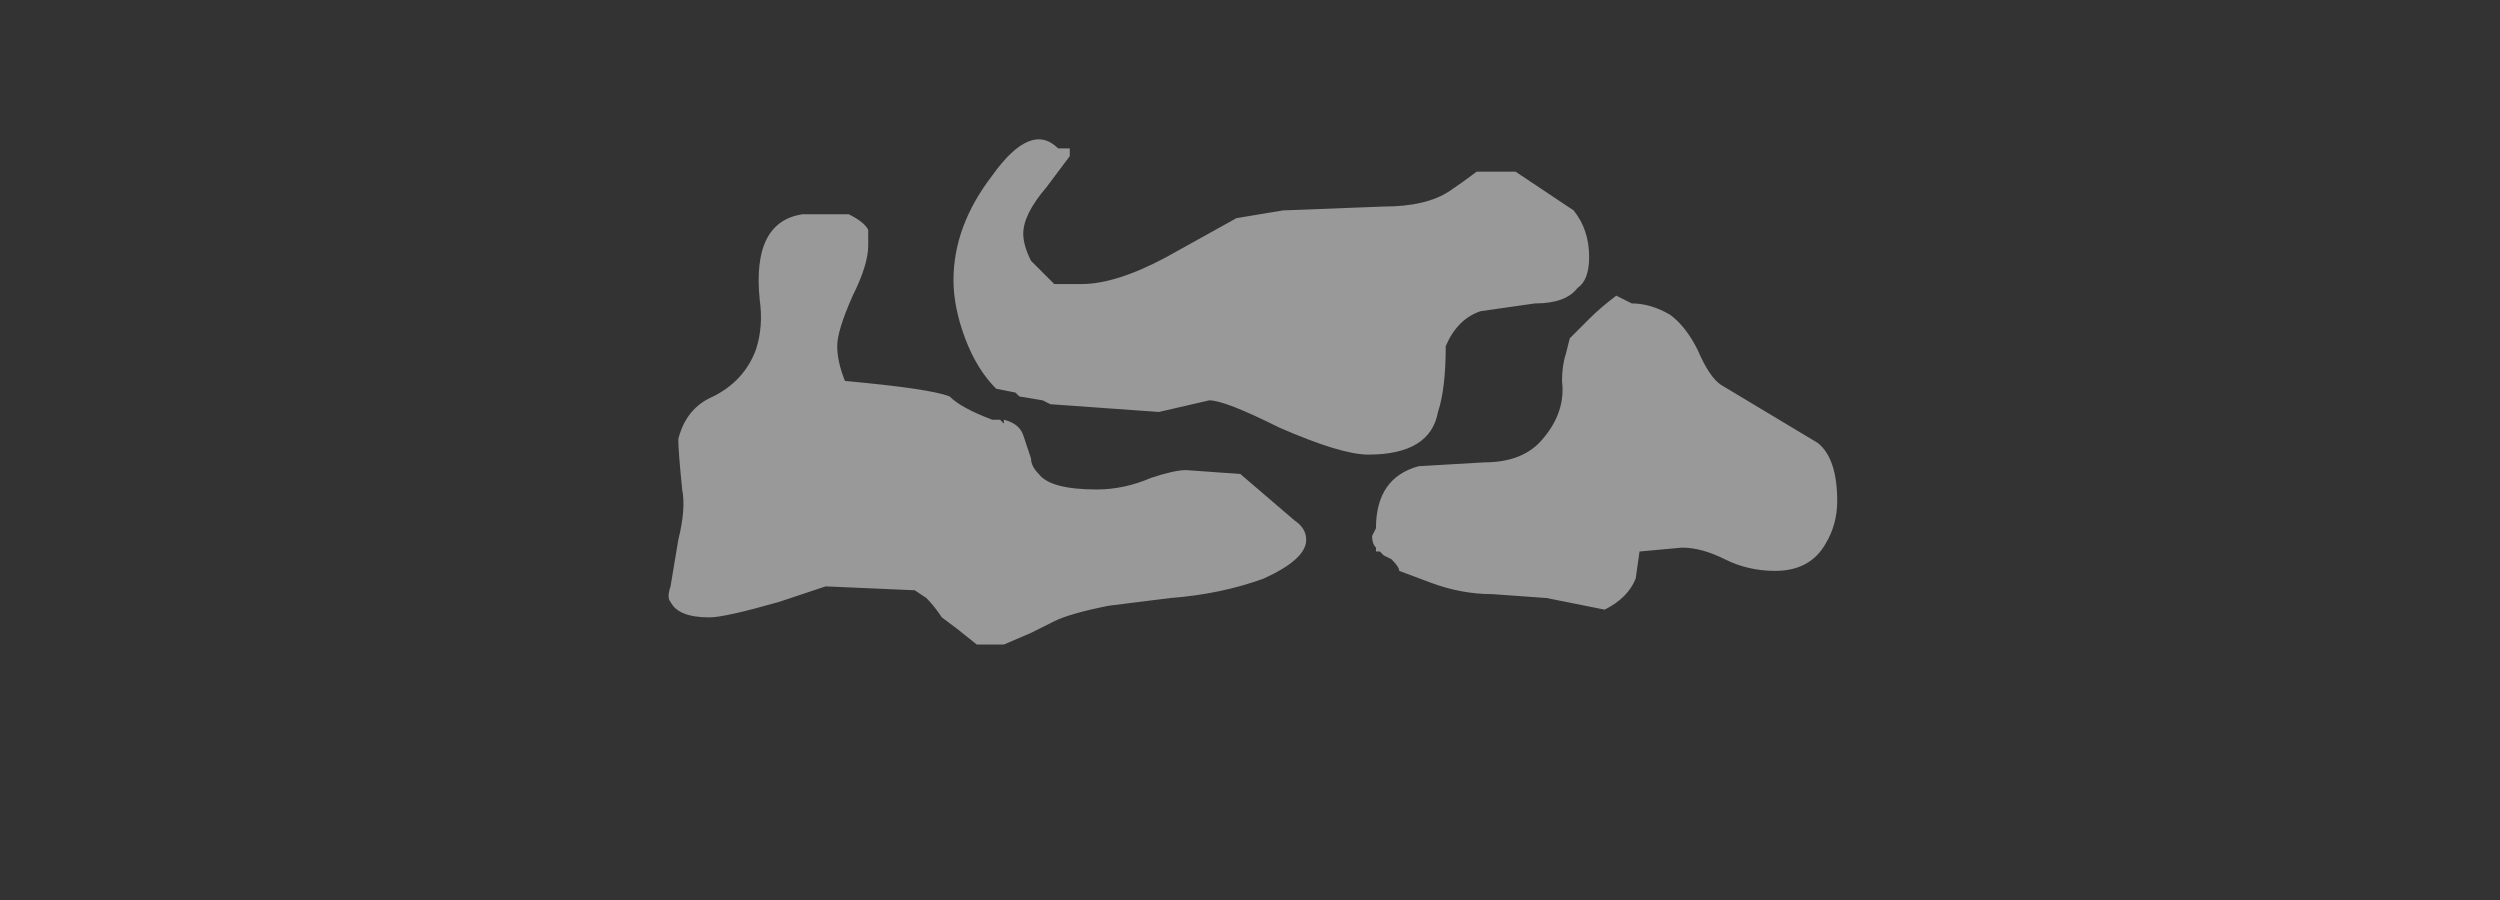 <?xml version="1.0" encoding="UTF-8" standalone="no"?>
<svg xmlns:ffdec="https://www.free-decompiler.com/flash" xmlns:xlink="http://www.w3.org/1999/xlink" ffdec:objectType="frame" height="81.3px" width="225.75px" xmlns="http://www.w3.org/2000/svg">
  <rect width="100%" height="100%" fill="#333333" stroke="none"/>
  <g transform="matrix(1.0, 0.0, 0.0, 1.0, 121.45, 51.2)">
    <use ffdec:characterId="2442" height="6.5" transform="matrix(7.0, 0.0, 0.0, 7.0, -60.9, -38.5)" width="15.05" xlink:href="#shape0"/>
  </g>
  <defs>
    <g id="shape0" transform="matrix(1.0, 0.0, 0.0, 1.0, 8.7, 5.5)">
      <path d="M3.15 -4.0 Q3.15 -3.7 3.0 -3.6 2.85 -3.4 2.45 -3.4 L1.75 -3.3 Q1.45 -3.2 1.3 -2.85 1.3 -2.3 1.2 -2.0 1.1 -1.45 0.3 -1.45 -0.05 -1.45 -0.85 -1.8 -1.55 -2.15 -1.75 -2.15 L-2.4 -2.0 -3.8 -2.1 -3.9 -2.15 -4.2 -2.2 -4.25 -2.25 -4.5 -2.3 Q-4.75 -2.55 -4.9 -2.95 -5.05 -3.35 -5.05 -3.7 -5.05 -4.4 -4.55 -5.05 -4.05 -5.75 -3.7 -5.4 L-3.55 -5.4 Q-3.55 -5.35 -3.55 -5.3 L-3.85 -4.9 Q-4.15 -4.55 -4.15 -4.3 -4.15 -4.15 -4.05 -3.95 -3.9 -3.8 -3.75 -3.65 L-3.4 -3.65 Q-2.95 -3.65 -2.3 -4.0 L-1.4 -4.5 -0.8 -4.6 0.5 -4.65 Q1.05 -4.65 1.35 -4.85 1.5 -4.95 1.7 -5.1 L2.2 -5.1 2.95 -4.6 Q3.15 -4.35 3.15 -4.0 M2.85 -2.75 L2.9 -2.95 3.15 -3.2 Q3.3 -3.35 3.5 -3.5 L3.7 -3.4 Q3.95 -3.4 4.2 -3.25 4.4 -3.1 4.55 -2.8 4.7 -2.45 4.85 -2.35 L6.1 -1.6 Q6.35 -1.4 6.35 -0.85 6.35 -0.55 6.2 -0.3 6.0 0.05 5.55 0.05 5.2 0.05 4.9 -0.1 4.6 -0.25 4.35 -0.25 L3.8 -0.2 3.75 0.15 Q3.65 0.4 3.35 0.55 L2.6 0.4 1.9 0.35 Q1.5 0.35 1.1 0.2 L0.7 0.05 Q0.7 0.0 0.6 -0.1 L0.5 -0.15 0.45 -0.2 0.4 -0.2 0.4 -0.25 Q0.35 -0.3 0.35 -0.4 L0.4 -0.5 Q0.4 -1.15 0.95 -1.3 L1.8 -1.35 Q2.3 -1.35 2.55 -1.65 2.85 -2.0 2.8 -2.4 2.8 -2.6 2.85 -2.75 M-6.15 -4.15 Q-6.15 -3.9 -6.35 -3.5 -6.55 -3.05 -6.55 -2.85 -6.55 -2.65 -6.45 -2.4 -5.35 -2.3 -5.1 -2.2 -4.95 -2.05 -4.55 -1.9 L-4.45 -1.9 -4.4 -1.85 -4.4 -1.9 Q-4.2 -1.85 -4.15 -1.7 L-4.05 -1.4 Q-4.05 -1.3 -3.95 -1.2 -3.8 -1.0 -3.2 -1.0 -2.85 -1.0 -2.5 -1.15 -2.2 -1.25 -2.05 -1.25 L-1.35 -1.2 -0.65 -0.6 Q-0.5 -0.5 -0.5 -0.35 -0.5 -0.1 -1.05 0.15 -1.6 0.35 -2.25 0.4 L-3.05 0.5 Q-3.55 0.6 -3.75 0.7 L-4.05 0.85 -4.4 1.0 -4.75 1.0 -5.0 0.8 -5.2 0.65 Q-5.3 0.5 -5.4 0.4 L-5.55 0.3 -6.7 0.25 -7.3 0.45 Q-8.0 0.65 -8.2 0.65 -8.6 0.65 -8.7 0.45 -8.75 0.4 -8.7 0.25 L-8.6 -0.35 Q-8.5 -0.75 -8.55 -1.0 -8.6 -1.5 -8.6 -1.65 -8.5 -2.05 -8.15 -2.2 -7.75 -2.4 -7.6 -2.8 -7.5 -3.1 -7.55 -3.45 -7.65 -4.45 -7.0 -4.55 L-6.4 -4.55 Q-6.2 -4.45 -6.15 -4.35 -6.15 -4.3 -6.15 -4.15" fill="#ffffff" fill-opacity="0.502" fill-rule="evenodd" stroke="none"/>
    </g>
  </defs>
</svg>
